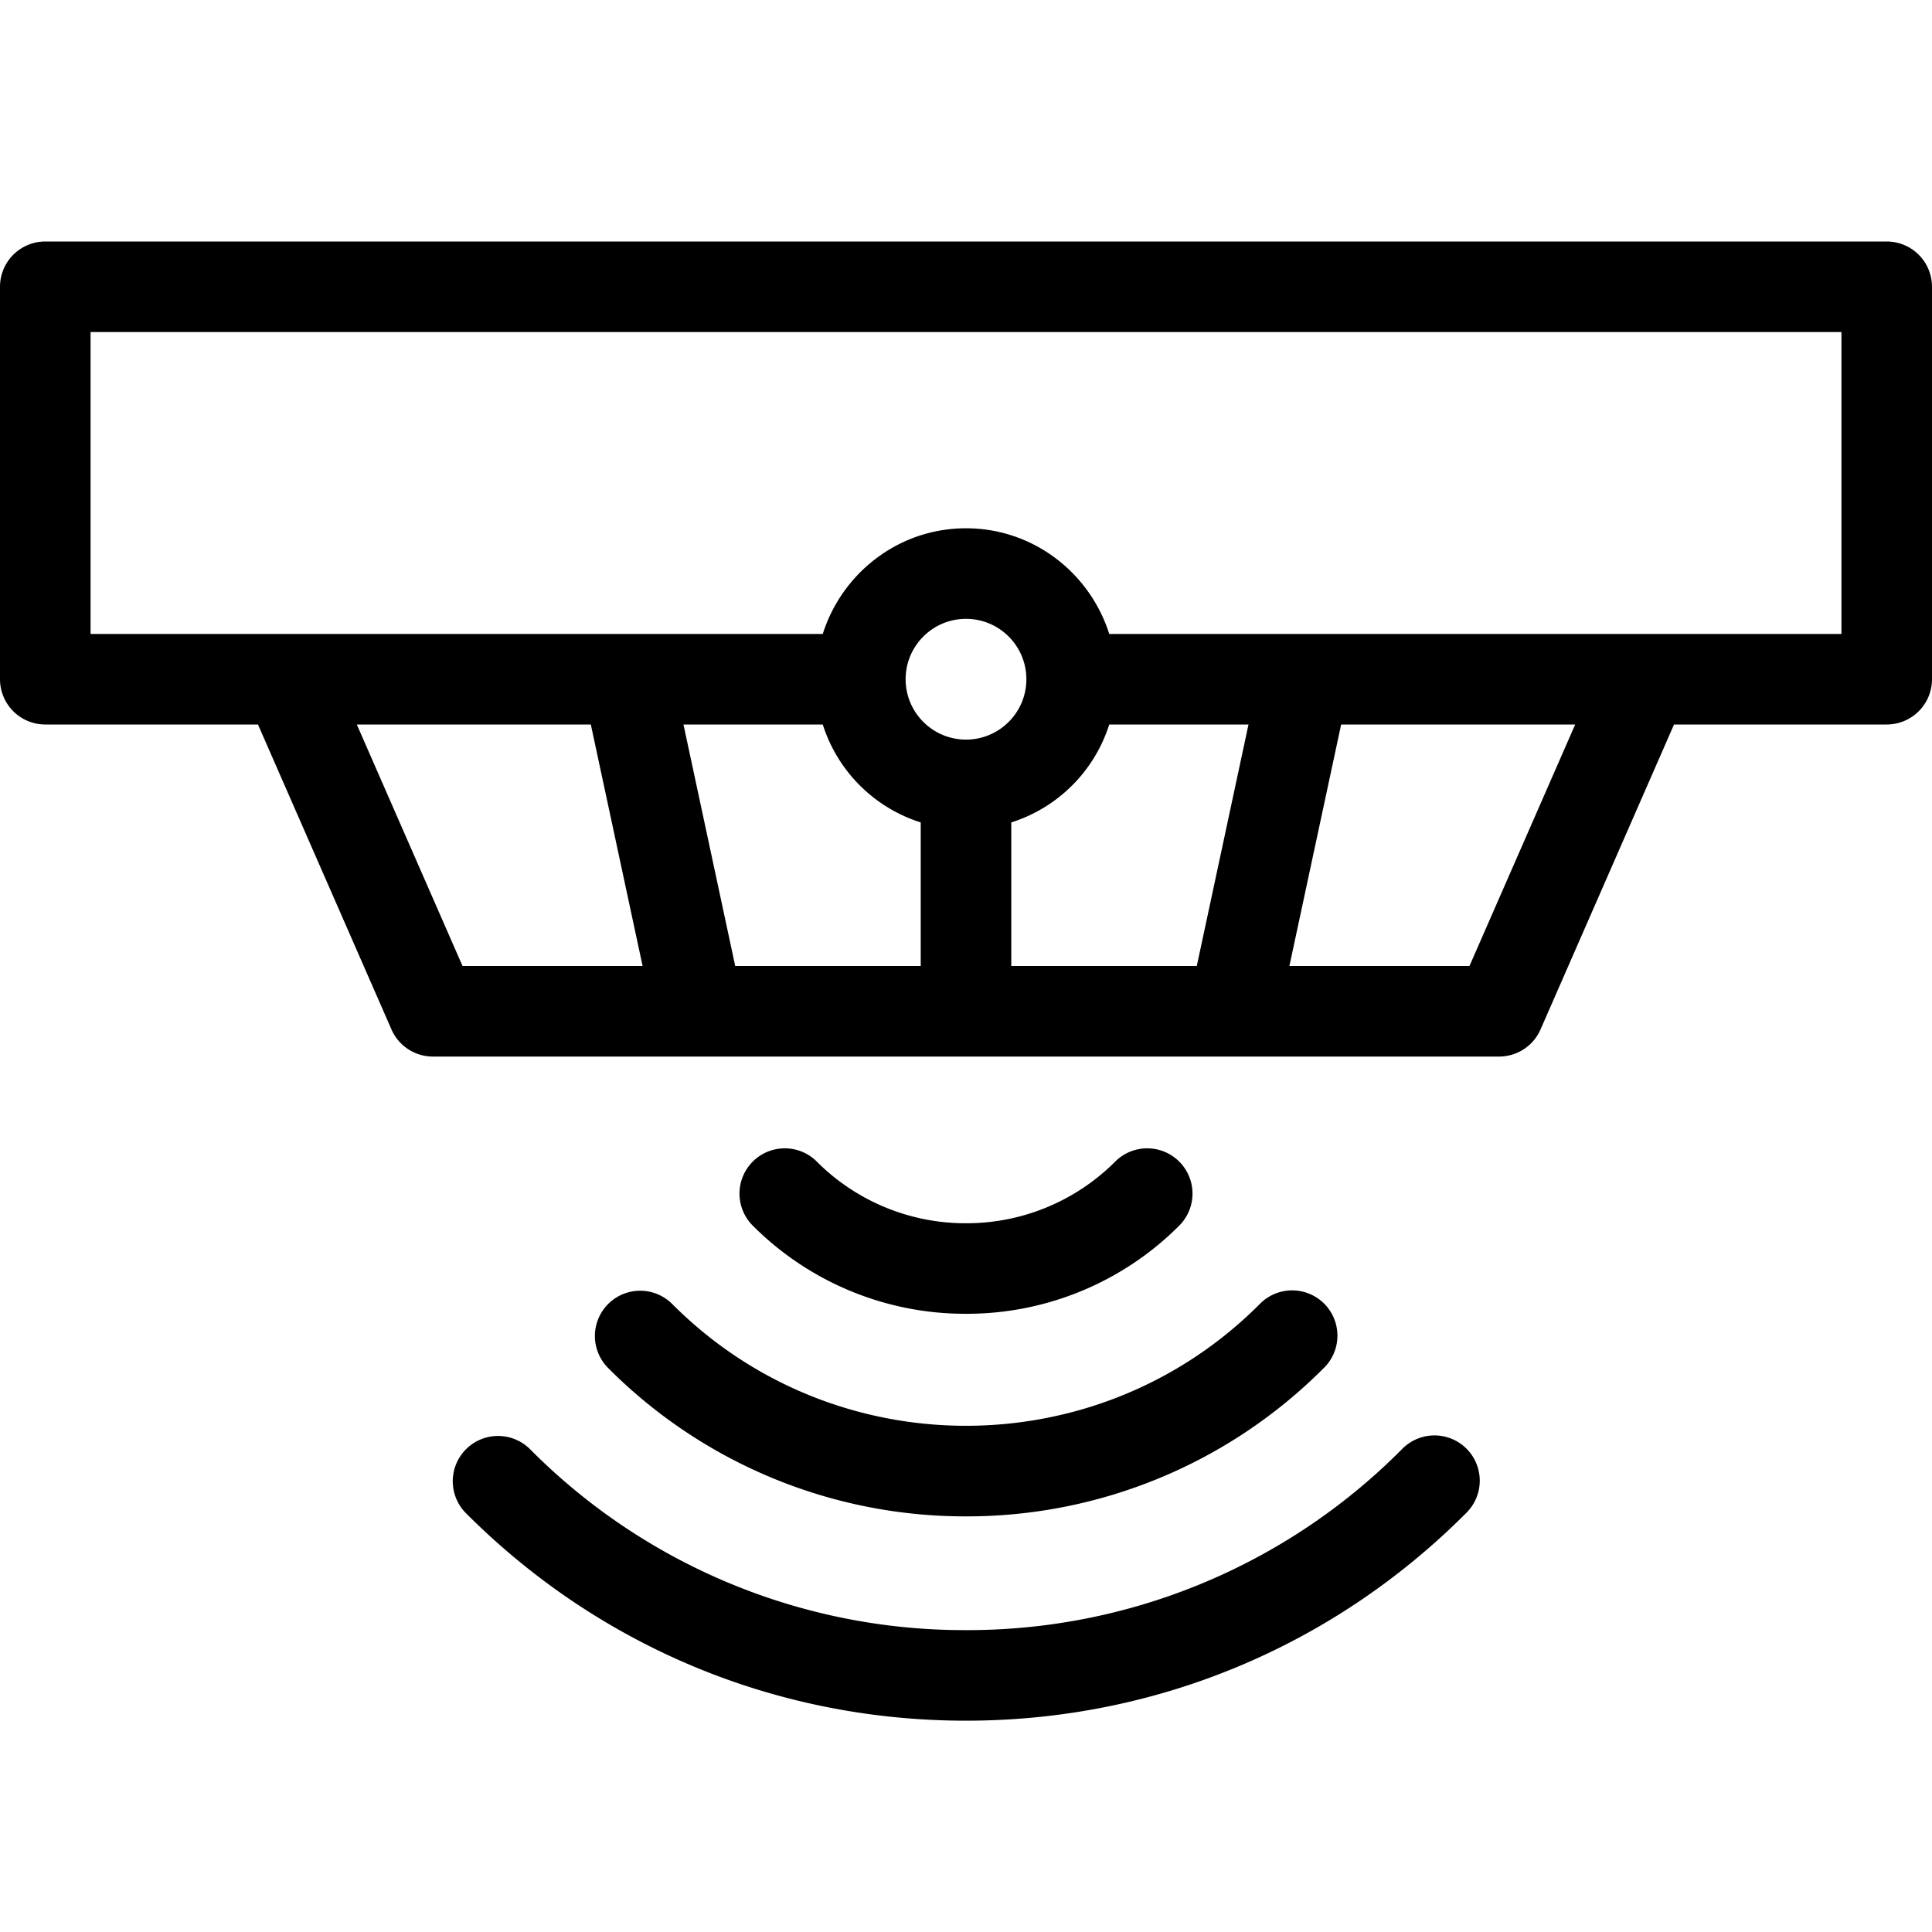 <svg width="64" height="64" viewBox="0 0 64 64" fill="none" xmlns="http://www.w3.org/2000/svg"><path fill-rule="evenodd" clip-rule="evenodd" d="M36.745 21H61V11H3v10h24.255c.641-2.021 2.515-3.5 4.745-3.5s4.104 1.479 4.745 3.5Zm5.968 11h5.965l3.502-8h-7.753l-1.714 8Zm-23.141-8H11.82l3.502 8h5.965l-1.715-8ZM30.5 32v-4.756A4.987 4.987 0 0 1 27.255 24h-4.614l1.714 8H30.5Zm-.5-9.5c0 1.104.897 2 2 2s2-.896 2-2-.897-2-2-2-2 .896-2 2ZM41.358 24h-4.613a4.987 4.987 0 0 1-3.245 3.244V32h6.145l1.713-8ZM1.5 8h61A1.5 1.5 0 0 1 64 9.5v13a1.5 1.5 0 0 1-1.5 1.5h-7.046l-4.422 10.102a1.499 1.499 0 0 1-1.374.898H14.342a1.499 1.499 0 0 1-1.374-.898L8.546 24H1.5A1.5 1.5 0 0 1 0 22.5v-13A1.5 1.5 0 0 1 1.5 8Zm18.665 37.336a1.5 1.5 0 1 1 2.121-2.121c5.356 5.355 14.072 5.355 19.428 0a1.5 1.5 0 1 1 2.121 2.12A16.686 16.686 0 0 1 32 50.232a16.686 16.686 0 0 1-11.835-4.895Zm18.918-4.755a1.5 1.5 0 0 0-2.123-2.119 6.961 6.961 0 0 1-4.96 2.06 6.961 6.961 0 0 1-4.96-2.06 1.5 1.5 0 0 0-2.123 2.119A9.94 9.94 0 0 0 32 43.521a9.94 9.94 0 0 0 7.083-2.94ZM32.001 54a20.267 20.267 0 0 0 14.438-5.991 1.5 1.5 0 1 1 2.123 2.119C44.138 54.56 38.256 57 32 57c-6.256 0-12.138-2.44-16.563-6.872a1.5 1.5 0 1 1 2.123-2.12A20.268 20.268 0 0 0 32.002 54Z" fill="currentColor"/></svg>